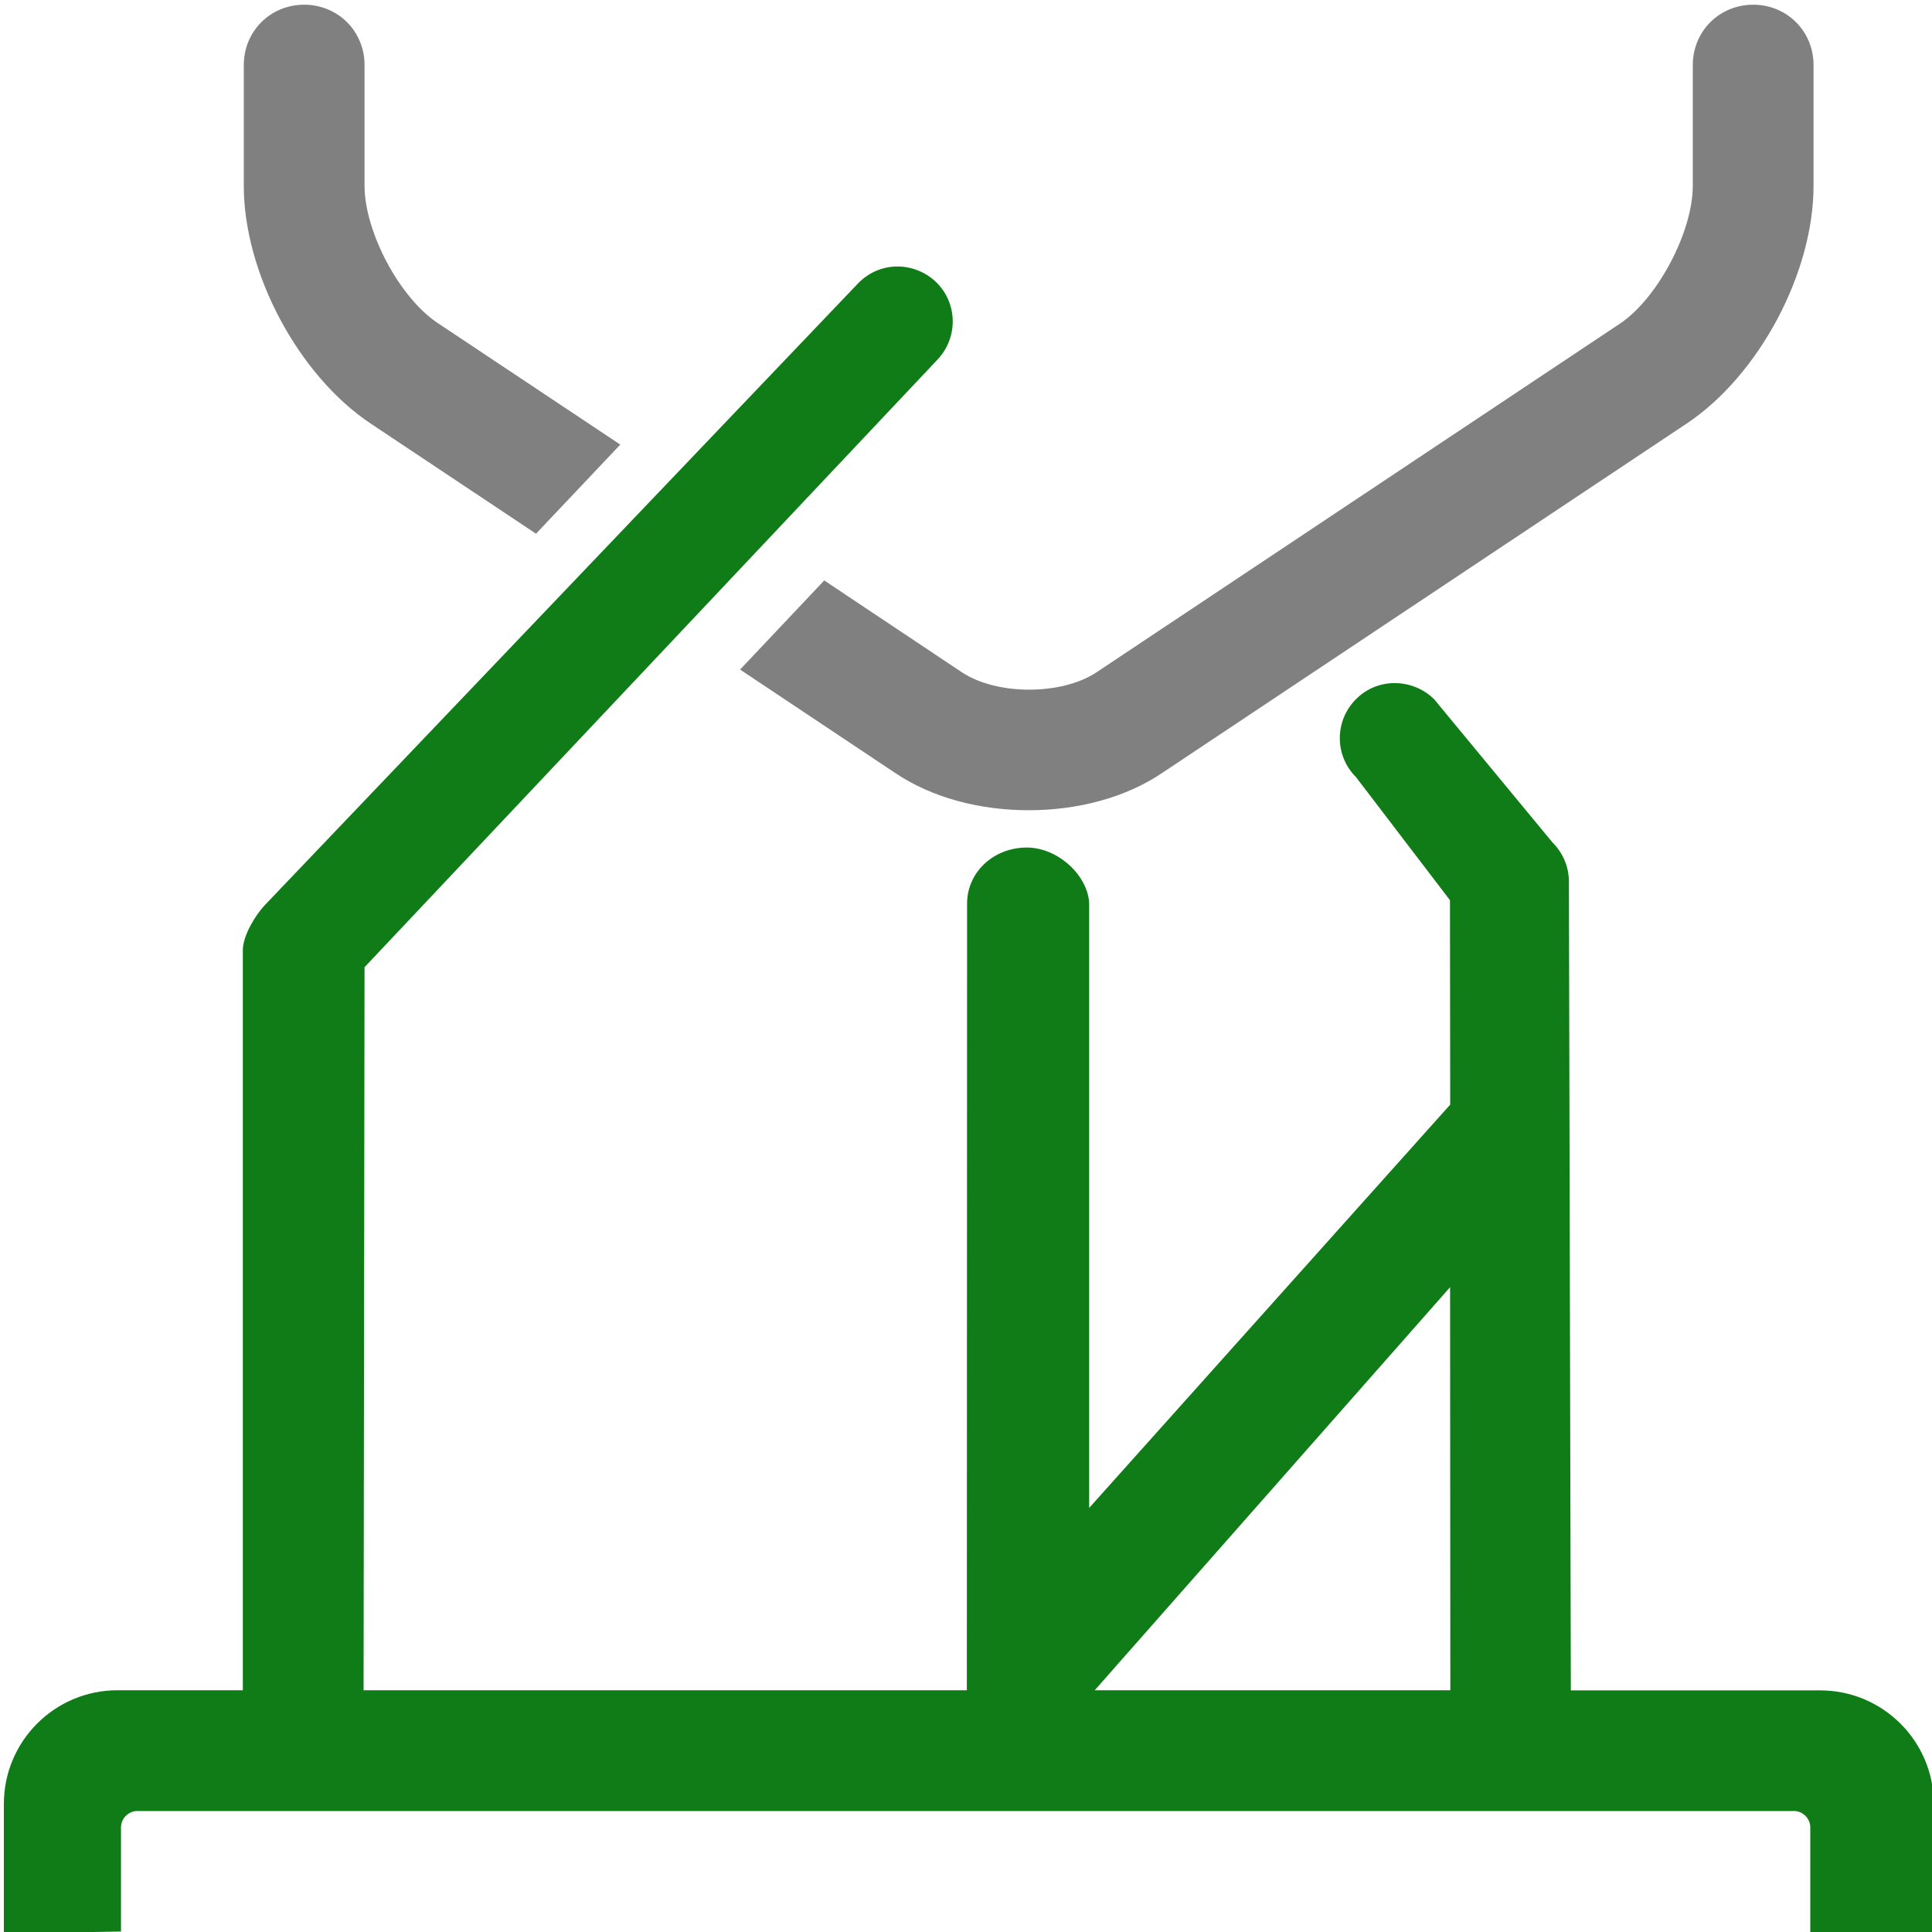 <?xml version="1.0" encoding="UTF-8" standalone="no"?>
<svg
   viewBox="0 0 16 16"
   width="16px"
   height="16px"
   version="1.1"
   id="svg6"
   sodipodi:docname="support_structure.svg"
   inkscape:version="1.2 (dc2aedaf03, 2022-05-15)"
   xml:space="preserve"
   xmlns:inkscape="http://www.inkscape.org/namespaces/inkscape"
   xmlns:sodipodi="http://sodipodi.sourceforge.net/DTD/sodipodi-0.dtd"
   xmlns="http://www.w3.org/2000/svg"
   xmlns:svg="http://www.w3.org/2000/svg"><defs
     id="defs10">
	
	
	
	
	
	
	
	
	
	

		
	
		
	
		
	
		
	
		
	
	
	

		
	</defs><sodipodi:namedview
     id="namedview8"
     pagecolor="#ffffff"
     bordercolor="#000000"
     borderopacity="0.25"
     inkscape:showpageshadow="2"
     inkscape:pageopacity="0.0"
     inkscape:pagecheckerboard="0"
     inkscape:deskcolor="#d1d1d1"
     showgrid="true"
     inkscape:zoom="16"
     inkscape:cx="14.71875"
     inkscape:cy="5.6875"
     inkscape:window-width="1920"
     inkscape:window-height="1129"
     inkscape:window-x="1912"
     inkscape:window-y="-8"
     inkscape:window-maximized="1"
     inkscape:current-layer="svg6"><inkscape:grid
       type="xygrid"
       id="grid185" /></sodipodi:namedview><path
     id="path245"
     style="fill:#107C18;fill-opacity:1;stroke-width:5.032"
     d="M 1,13.998 H 0.973 c -0.52,0 -0.941,0.422 -0.941,0.941 v 1.074 L 1.002,15.996 V 15.133 c 0,-0.073 0.062,-0.135 0.135,-0.135 H 14.857 c 0.073,0 0.135,0.062 0.135,0.135 V 16 l 1.023,0.014 v -1.074 c 0,-0.52 -0.422,-0.941 -0.941,-0.941 h -2.065 l -0.016,-6.699 c 0,-0.121 -0.049,-0.236 -0.135,-0.322 L 11.878,5.792 c -0.09,-0.09 -0.209,-0.134 -0.326,-0.135 -0.117,-2.691e-4 -0.233,0.043 -0.322,0.133 -0.179,0.179 -0.179,0.468 0,0.646 l 0.778,1.019 0.002,1.693 -2.99,3.34 V 7.49 C 9.018,7.262 8.767,7.014 8.494,7.019 8.22,7.024 8.009,7.229 8.009,7.482 l -0.002,6.516 H 3.011 l 0.008,-5.988 4.744,-5.031 C 7.937,2.796 7.932,2.508 7.75,2.334 7.658,2.247 7.538,2.204 7.421,2.207 7.305,2.21 7.19,2.258 7.103,2.35 L 2.191,7.498 c -0.079,0.085 -0.18,0.252 -0.18,0.371 v 1.875 1.475 2.779 H 2 Z m 11.009,-3.338 0.002,3.338 H 9.066 Z"
     sodipodi:nodetypes="cssccssscccssccccsscccccscccccssccsccccccccc" /><path
     id="path181"
     d="m 2.519,0.039 c -0.28,0 -0.5,0.22 -0.5,0.5 v 1 c 0,0.72 0.451,1.569 1.051,1.969 L 4.439,4.42 5.137,3.682 3.629,2.678 C 3.309,2.468 3.019,1.919 3.019,1.539 v -1 c 0,-0.28 -0.22,-0.5 -0.5,-0.5 z m 12,0 c -0.28,0 -0.5,0.22 -0.5,0.5 v 1 c 0,0.38 -0.29,0.929 -0.6,1.139 l -4.34,2.891 c -0.29,0.19 -0.821,0.19 -1.111,0 L 6.826,4.807 6.129,5.545 l 1.281,0.854 c 0.31,0.21 0.709,0.311 1.109,0.311 0.4,0 0.799,-0.101 1.109,-0.311 l 4.34,-2.891 c 0.6,-0.4 1.051,-1.249 1.051,-1.969 v -1 c 0,-0.28 -0.22,-0.5 -0.5,-0.5 z"
     style="fill:#808080;fill-opacity:1" /></svg>
